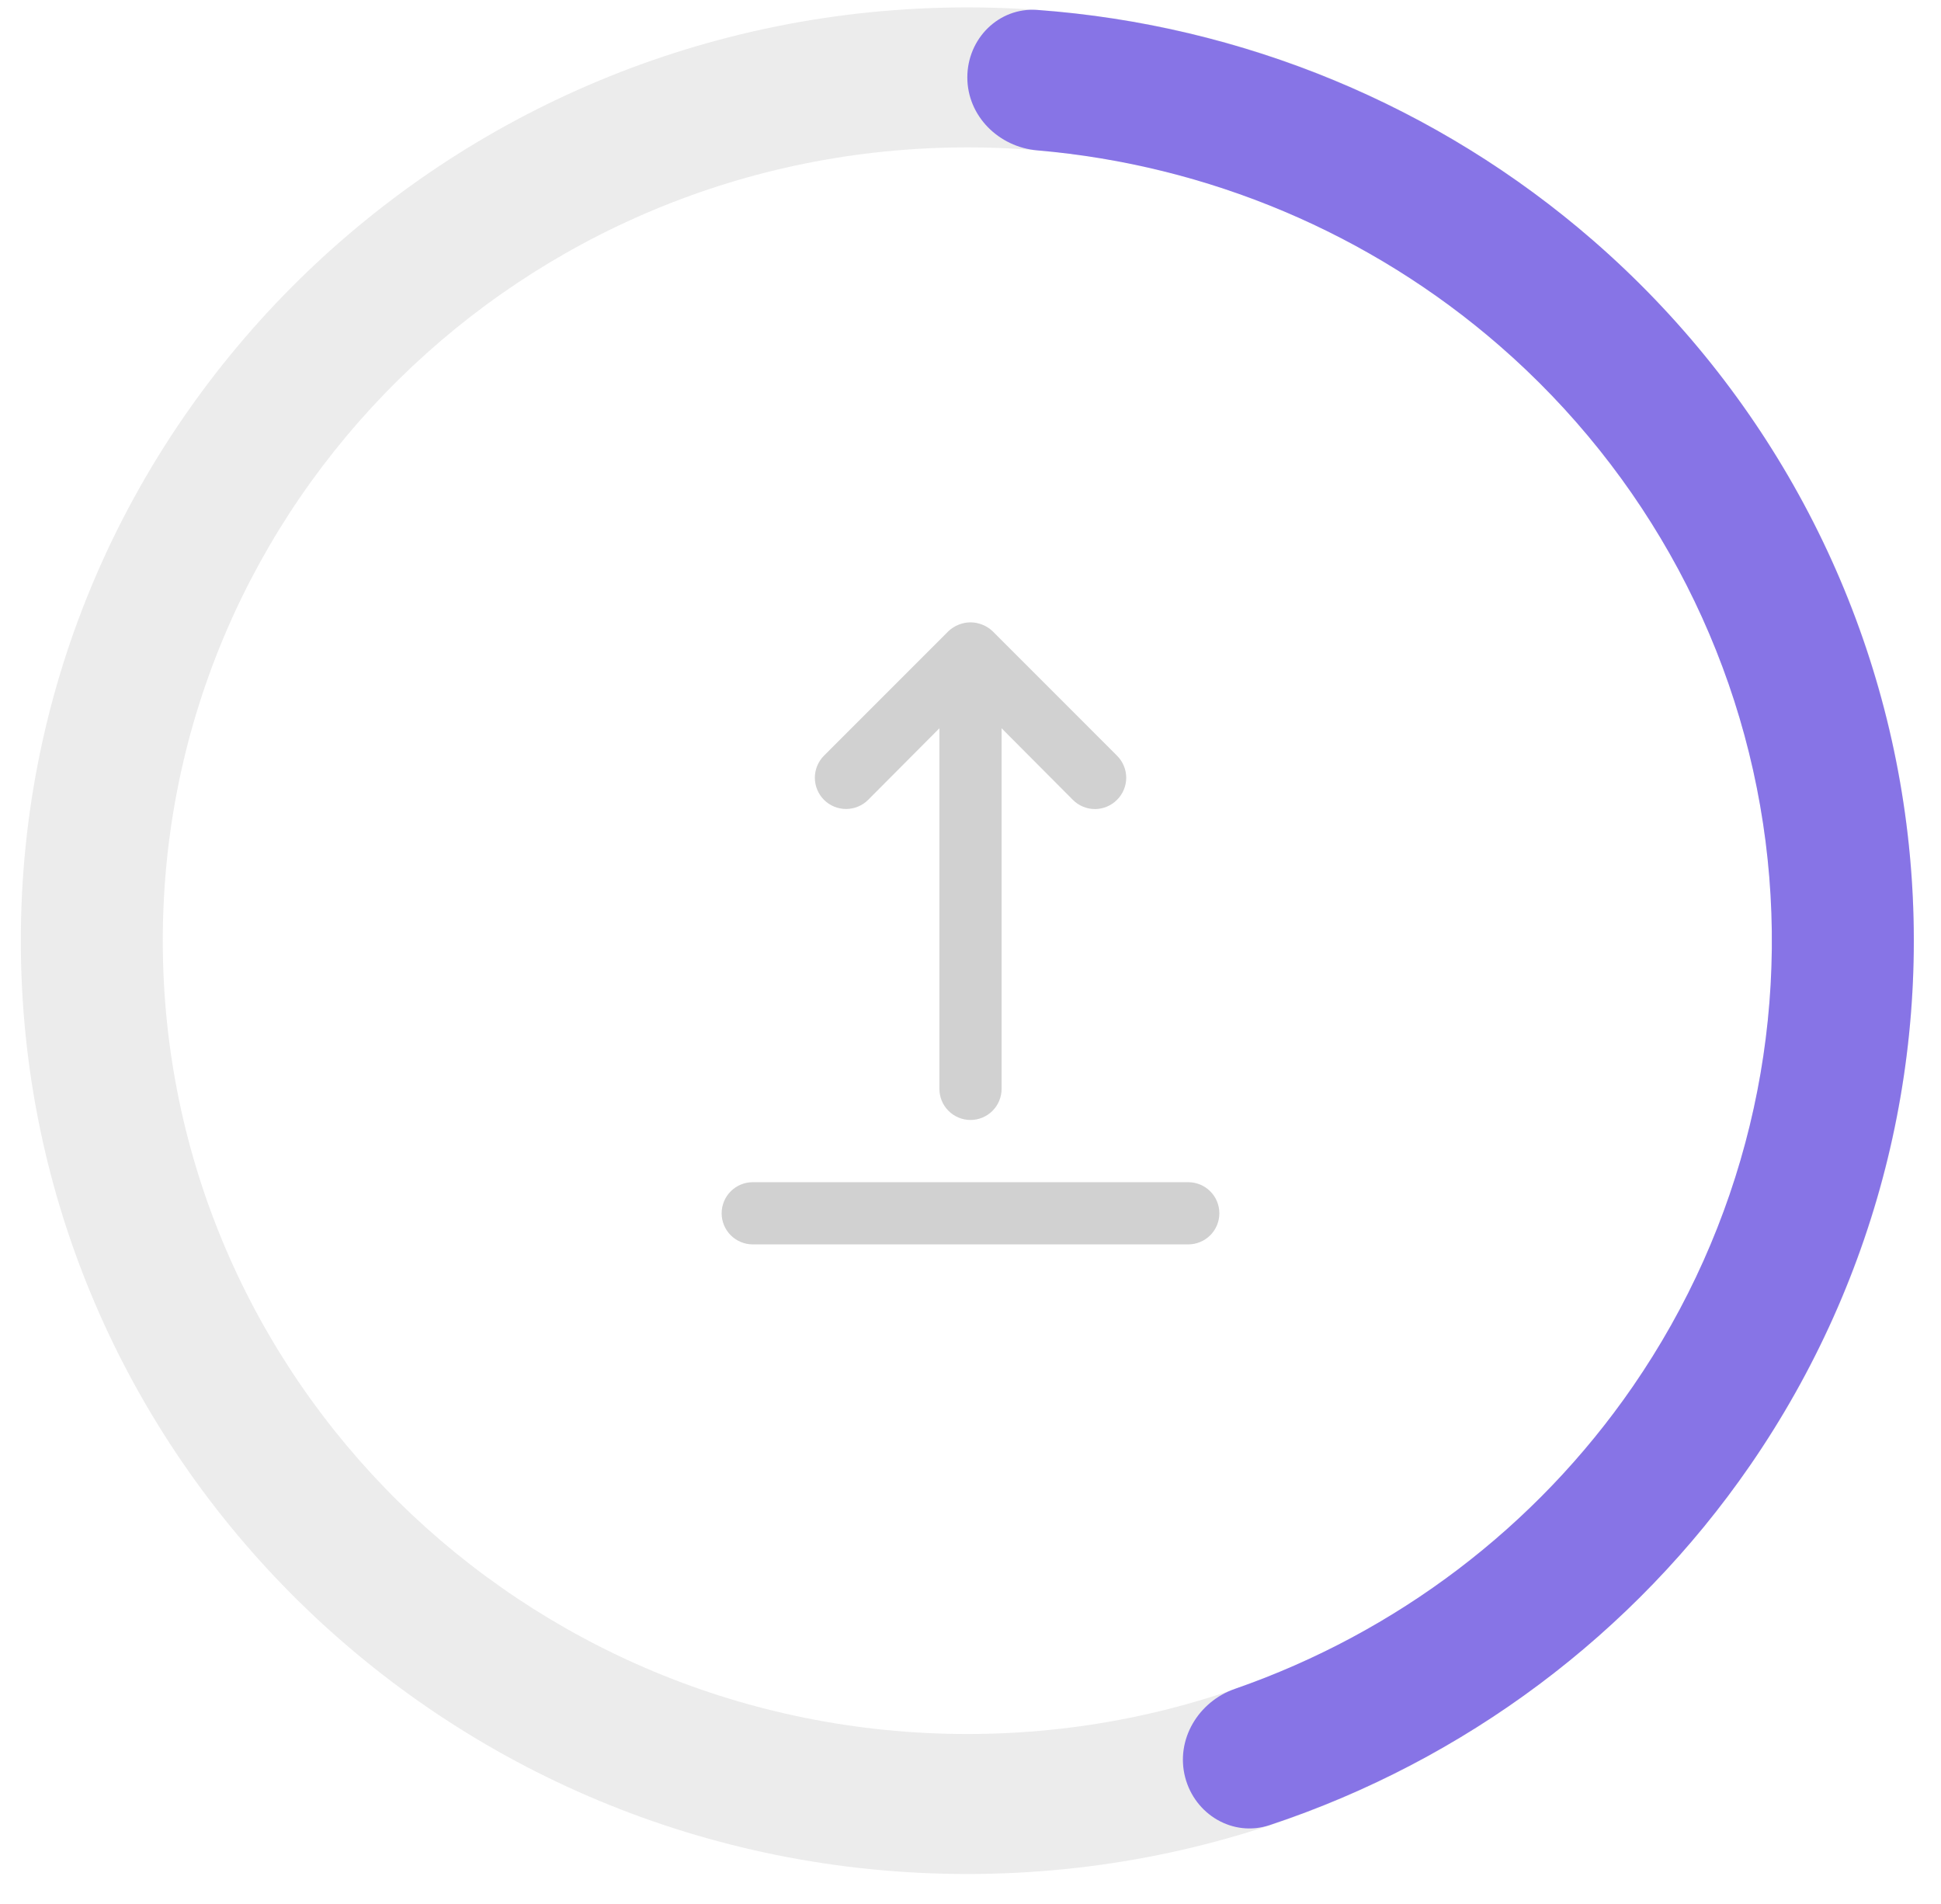 <svg width="52" height="51" viewBox="0 0 52 51" fill="none" xmlns="http://www.w3.org/2000/svg">
<path opacity="0.7" d="M51.272 25.198C51.272 39.005 39.919 50.198 25.915 50.198C11.911 50.198 0.558 39.005 0.558 25.198C0.558 11.391 11.911 0.198 25.915 0.198C39.919 0.198 51.272 11.391 51.272 25.198ZM4.361 25.198C4.361 36.934 14.011 46.448 25.915 46.448C37.819 46.448 47.469 36.934 47.469 25.198C47.469 13.462 37.819 3.948 25.915 3.948C14.011 3.948 4.361 13.462 4.361 25.198Z" fill="#E4E4E4"/>
<path d="M25.915 2.073C25.915 1.037 26.756 0.191 27.788 0.266C33.287 0.668 38.523 2.828 42.684 6.445C47.316 10.471 50.298 16.025 51.072 22.064C51.846 28.104 50.358 34.215 46.887 39.25C43.767 43.776 39.238 47.154 34.01 48.89C33.031 49.215 32.011 48.607 31.751 47.609C31.489 46.601 32.101 45.58 33.085 45.238C37.406 43.735 41.147 40.906 43.742 37.142C46.692 32.862 47.956 27.668 47.299 22.534C46.641 17.401 44.106 12.68 40.169 9.258C36.702 6.245 32.359 4.421 27.788 4.028C26.756 3.939 25.915 3.108 25.915 2.073Z" fill="#654DE4" fill-opacity="0.75"/>
<path d="M31.833 31.667H20.167C19.946 31.667 19.734 31.754 19.577 31.911C19.421 32.067 19.333 32.279 19.333 32.5C19.333 32.721 19.421 32.933 19.577 33.089C19.734 33.245 19.946 33.333 20.167 33.333H31.833C32.054 33.333 32.266 33.245 32.423 33.089C32.579 32.933 32.667 32.721 32.667 32.5C32.667 32.279 32.579 32.067 32.423 31.911C32.266 31.754 32.054 31.667 31.833 31.667ZM23.258 21.425L25.167 19.508V29.167C25.167 29.388 25.254 29.6 25.411 29.756C25.567 29.912 25.779 30 26 30C26.221 30 26.433 29.912 26.589 29.756C26.745 29.6 26.833 29.388 26.833 29.167V19.508L28.742 21.425C28.819 21.503 28.911 21.565 29.013 21.607C29.114 21.65 29.223 21.672 29.333 21.672C29.443 21.672 29.552 21.65 29.654 21.607C29.755 21.565 29.848 21.503 29.925 21.425C30.003 21.348 30.065 21.255 30.107 21.154C30.15 21.052 30.172 20.943 30.172 20.833C30.172 20.723 30.15 20.614 30.107 20.513C30.065 20.411 30.003 20.319 29.925 20.242L26.592 16.908C26.512 16.832 26.419 16.773 26.317 16.733C26.114 16.65 25.886 16.65 25.683 16.733C25.581 16.773 25.488 16.832 25.408 16.908L22.075 20.242C21.997 20.319 21.936 20.412 21.894 20.513C21.852 20.615 21.83 20.723 21.83 20.833C21.83 20.943 21.852 21.052 21.894 21.154C21.936 21.255 21.997 21.347 22.075 21.425C22.153 21.503 22.245 21.564 22.346 21.606C22.448 21.648 22.557 21.67 22.667 21.67C22.776 21.67 22.885 21.648 22.987 21.606C23.088 21.564 23.181 21.503 23.258 21.425Z" fill="#D1D1D1"/>
</svg>
